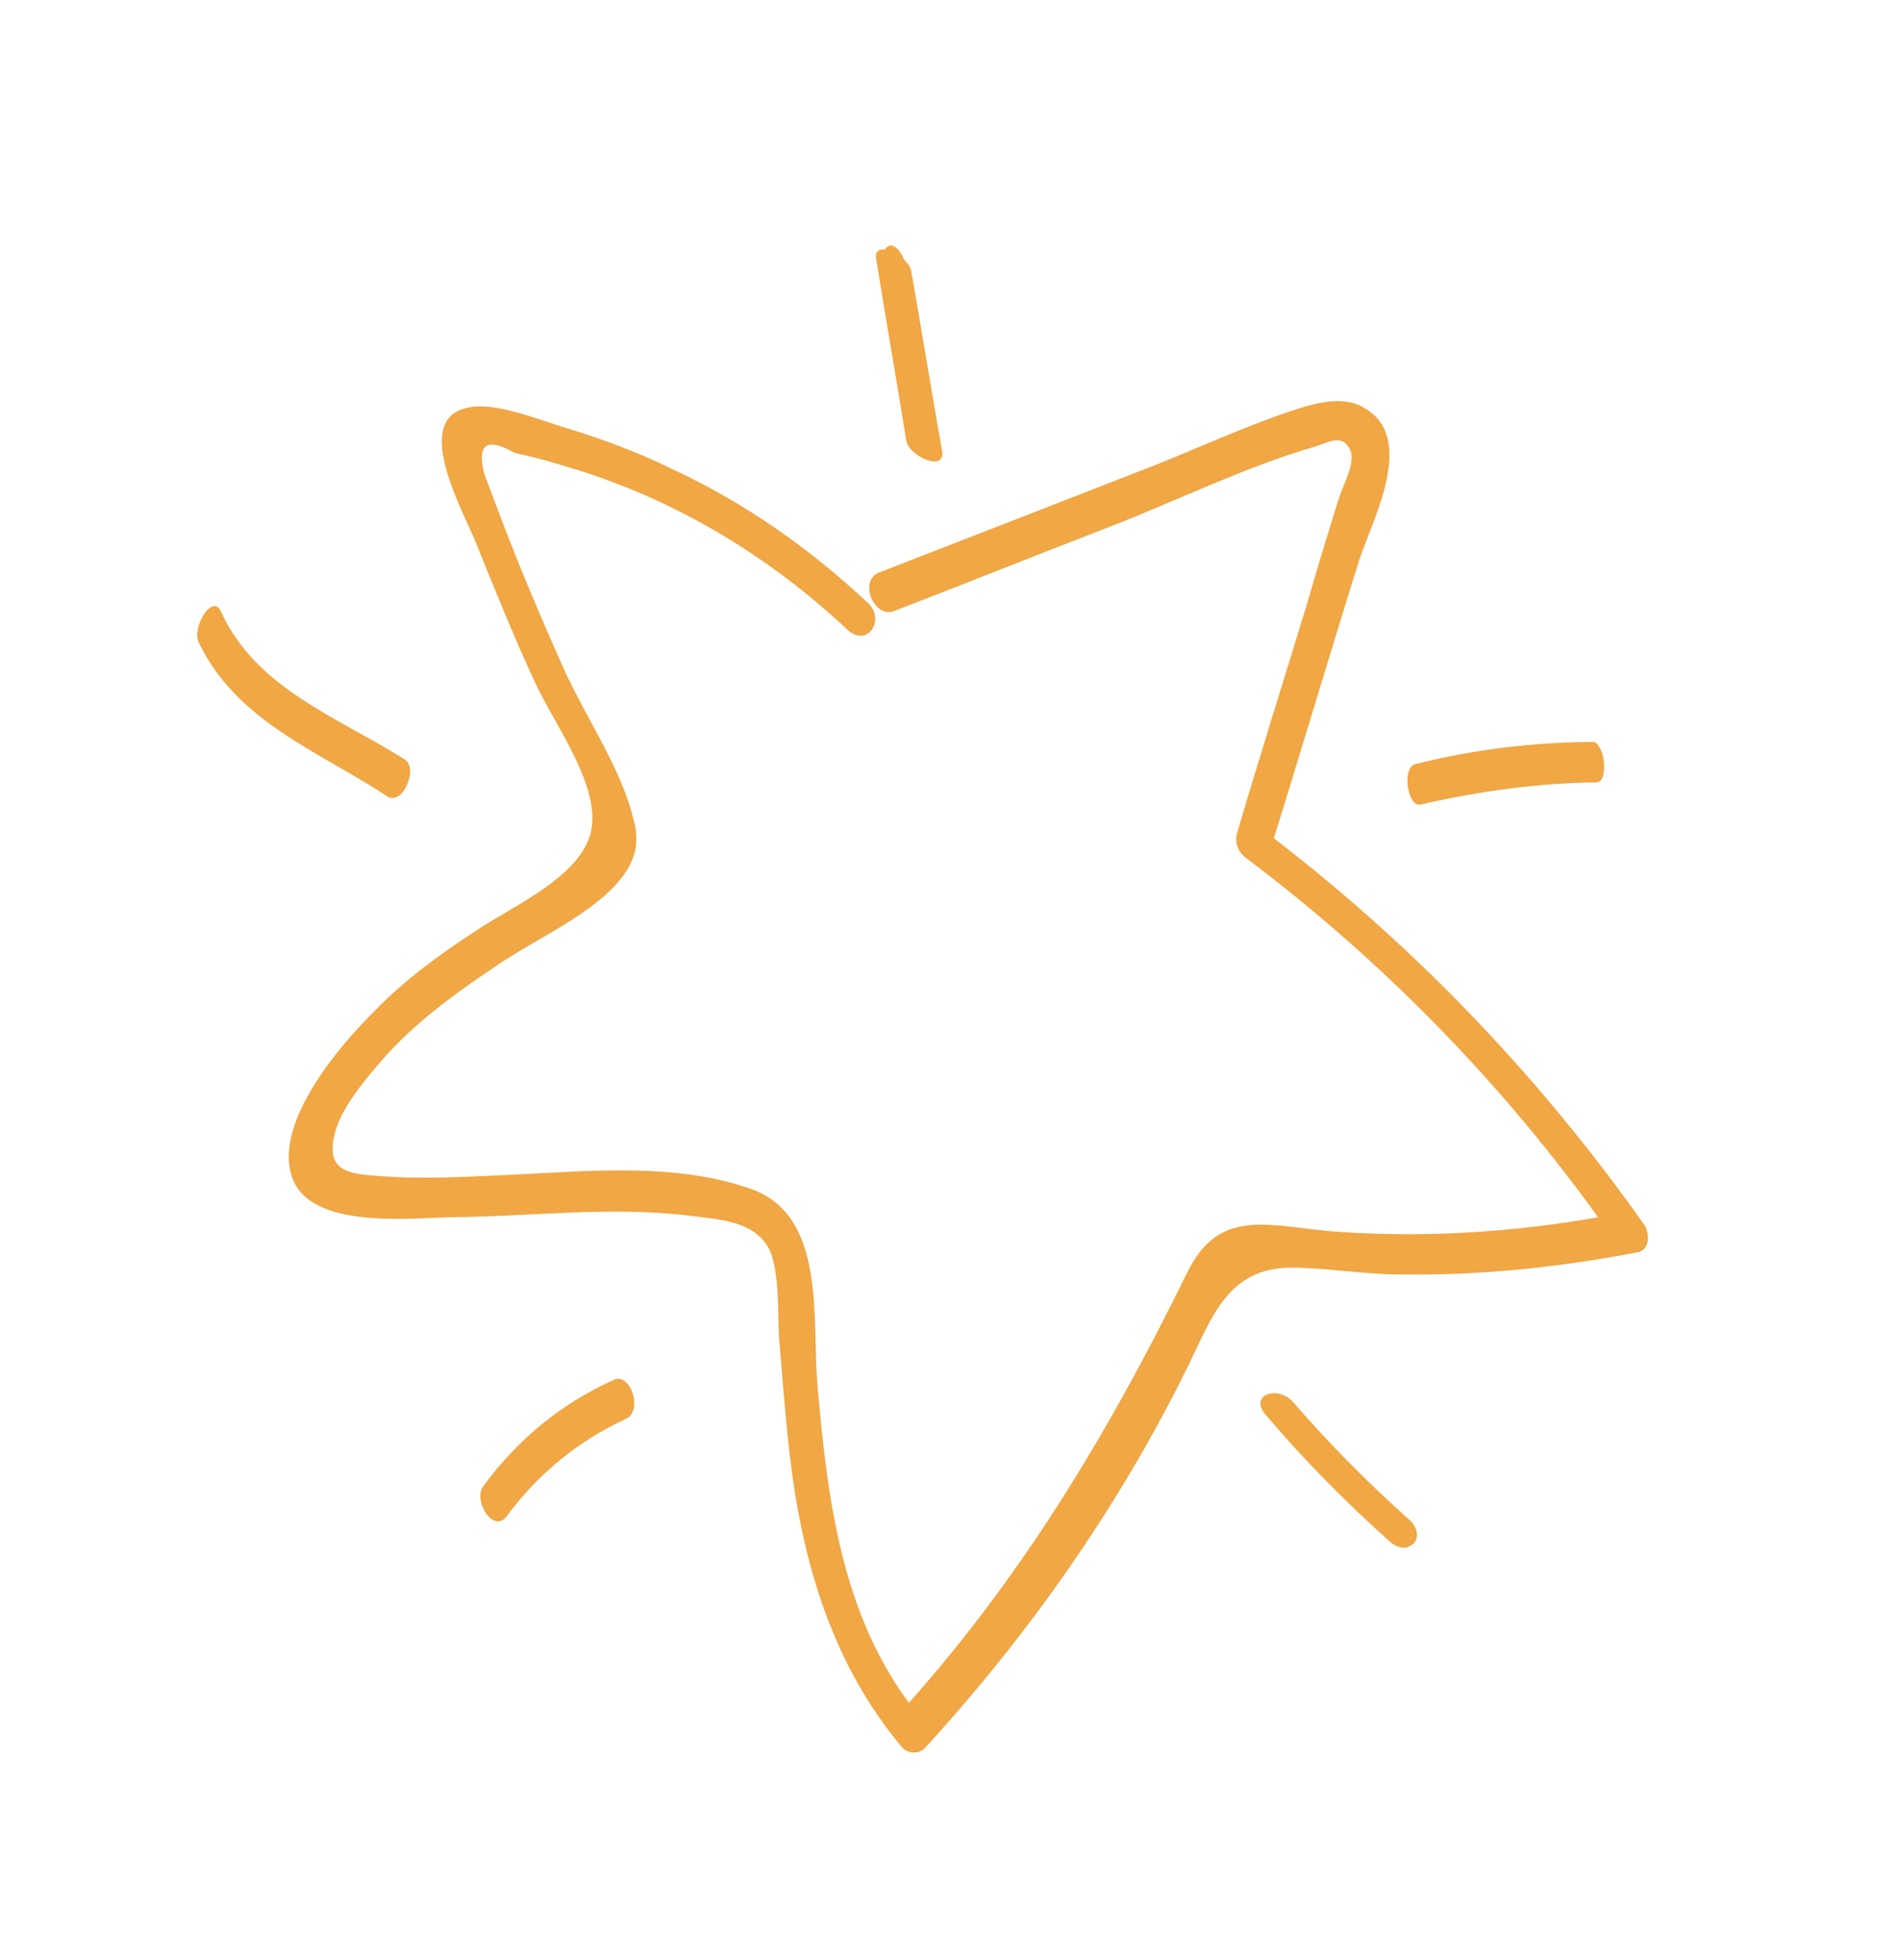 <svg width="64" height="66" viewBox="0 0 64 66" fill="none" xmlns="http://www.w3.org/2000/svg">
<g clip-path="url(#clip0)">
<path d="M30.114 20.576C32.468 19.673 34.834 18.716 37.187 17.813C39.54 16.91 41.876 15.743 44.26 15.049C44.757 14.899 45.175 14.612 45.452 15.09C45.708 15.534 45.251 16.298 45.091 16.8C44.73 17.964 44.37 19.128 44.028 20.327C43.237 22.923 42.425 25.485 41.667 28.062C41.57 28.437 41.747 28.744 42.039 28.94C46.82 32.552 50.964 36.851 54.397 41.787C54.481 41.465 54.531 41.163 54.615 40.842C51.509 41.452 48.326 41.696 45.149 41.482C42.868 41.343 41.102 40.541 39.979 42.874C37.295 48.338 34.315 53.291 30.189 57.812C30.47 57.832 30.731 57.818 31.012 57.838C28.395 54.706 27.884 50.631 27.539 46.688C27.342 44.48 27.849 41.002 25.375 40.063C22.815 39.129 19.846 39.432 17.267 39.555C15.734 39.621 14.22 39.722 12.708 39.593C11.638 39.528 10.963 39.371 11.285 38.139C11.494 37.335 12.207 36.469 12.742 35.841C13.943 34.419 15.447 33.369 16.971 32.352C18.178 31.564 20.029 30.724 20.932 29.565C21.448 28.903 21.548 28.299 21.322 27.519C20.899 25.852 19.778 24.223 19.046 22.643C18.268 20.907 17.505 19.117 16.828 17.323C16.659 16.875 16.49 16.426 16.321 15.978C16.044 14.954 16.395 14.706 17.34 15.253C18.154 15.42 18.922 15.659 19.689 15.899C23.011 16.985 25.997 18.812 28.548 21.208C29.217 21.823 29.837 20.873 29.241 20.307C27.286 18.477 25.087 16.925 22.636 15.791C21.444 15.205 20.19 14.745 18.942 14.373C18.068 14.104 16.596 13.498 15.703 13.74C13.843 14.176 15.676 17.351 16.034 18.282C16.66 19.833 17.286 21.383 17.998 22.929C18.672 24.406 20.296 26.519 19.89 28.073C19.465 29.593 17.219 30.525 15.964 31.386C14.758 32.174 13.59 33.03 12.608 34.052C11.491 35.152 9.085 37.907 9.888 39.765C10.606 41.398 13.884 41.008 15.263 40.985C17.901 40.964 20.57 40.607 23.23 40.937C24.2 41.06 25.478 41.096 25.948 42.144C26.261 42.92 26.193 44.279 26.244 45.069C26.393 46.804 26.508 48.558 26.777 50.269C27.278 53.393 28.31 56.348 30.358 58.806C30.55 59.06 30.971 59.09 31.181 58.832C34.705 54.977 37.711 50.693 40.025 45.988C40.826 44.342 41.366 42.71 43.462 42.684C44.721 42.685 46.03 42.931 47.322 42.913C49.946 42.946 52.567 42.662 55.156 42.168C55.606 42.091 55.566 41.477 55.374 41.223C51.715 36.053 47.386 31.588 42.386 27.829C42.51 28.122 42.634 28.414 42.758 28.707C43.785 25.429 44.758 22.136 45.785 18.857C46.222 17.513 47.799 14.645 45.849 13.677C45.216 13.36 44.424 13.544 43.739 13.757C42.147 14.267 40.586 14.986 39.019 15.618C35.866 16.846 32.713 18.075 29.593 19.284C28.914 19.586 29.449 20.824 30.114 20.576Z" fill="#F0A744"/>
<path d="M47.844 27.091C49.79 26.65 51.782 26.365 53.79 26.344C54.192 26.339 54.067 24.955 53.631 24.979C51.623 25.001 49.645 25.232 47.685 25.726C47.202 25.823 47.414 27.203 47.844 27.091Z" fill="#F0A744"/>
<path d="M42.651 47.658C43.92 49.156 45.324 50.576 46.809 51.903C47.459 52.484 48.11 51.744 47.46 51.163C46.068 49.919 44.776 48.616 43.567 47.221C43.038 46.616 42.03 46.97 42.651 47.658Z" fill="#F0A744"/>
<path d="M20.673 46.465C18.89 47.266 17.431 48.473 16.275 50.05C15.922 50.528 16.626 51.669 17.075 51.046C18.134 49.614 19.479 48.52 21.073 47.781C21.686 47.519 21.232 46.188 20.673 46.465Z" fill="#F0A744"/>
<path d="M13.645 25.579C11.385 24.153 8.63 23.194 7.447 20.6C7.16 19.947 6.45 21.13 6.693 21.627C7.969 24.304 10.743 25.297 13.062 26.826C13.588 27.114 14.084 25.872 13.645 25.579Z" fill="#F0A744"/>
<path d="M29.844 9.217C30.317 10.037 30.715 9.17 30.38 8.589C29.927 7.804 29.509 8.637 29.844 9.217Z" fill="#F0A744"/>
<path d="M29.514 8.724C29.84 10.766 30.2 12.789 30.525 14.831C30.593 15.338 31.819 15.905 31.739 15.223C31.38 13.2 31.054 11.158 30.695 9.135C30.607 8.594 29.381 8.027 29.514 8.724Z" fill="#F0A744"/>
</g>
<defs>
<clipPath id="clip0">
<rect width="49.155" height="45.431" fill="white" transform="translate(39.345) rotate(60)"/>
</clipPath>
</defs>
</svg>
